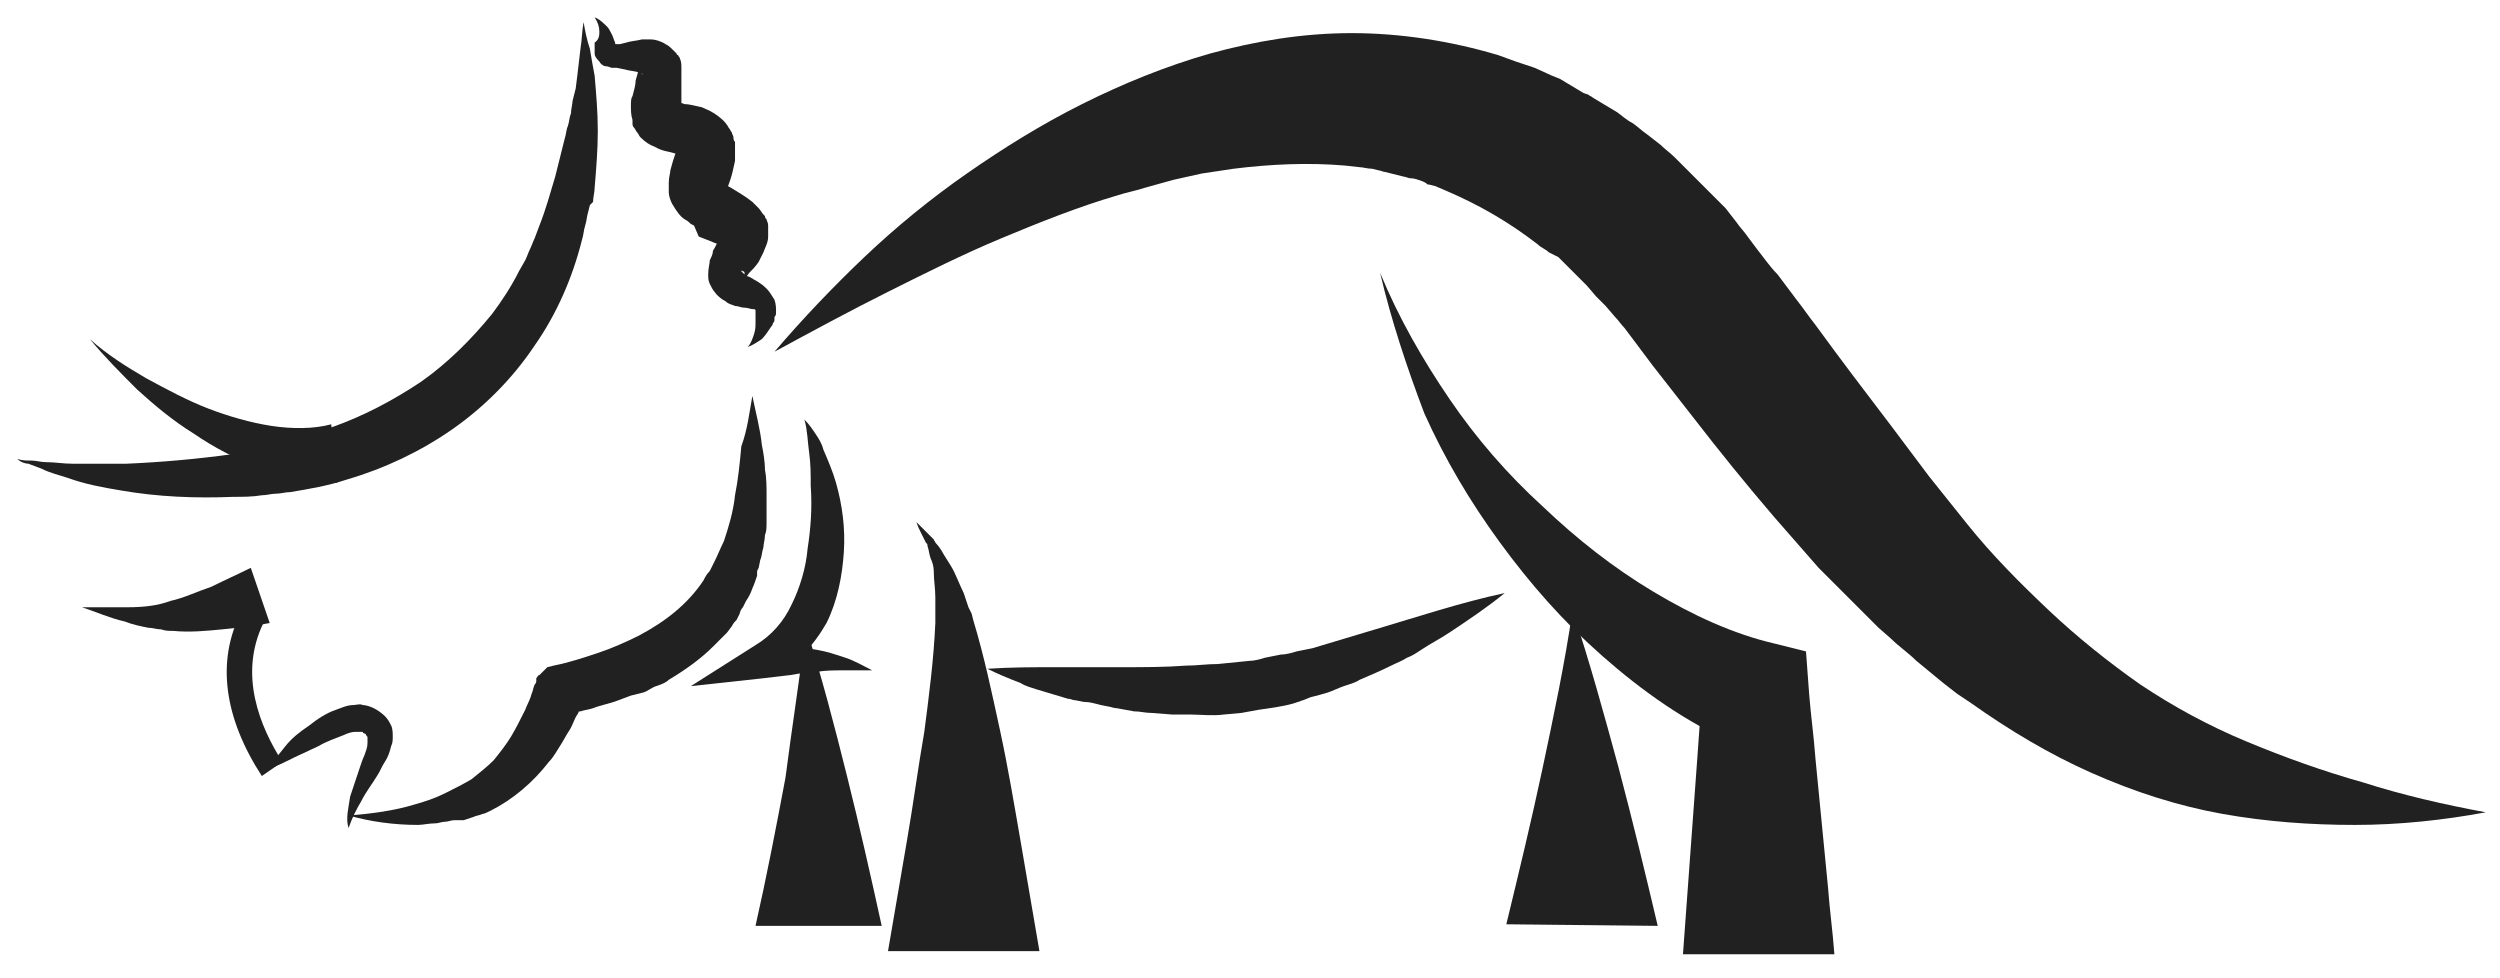 <?xml version="1.0" encoding="utf-8"?>
<!-- Generator: Adobe Illustrator 24.0.2, SVG Export Plug-In . SVG Version: 6.00 Build 0)  -->
<svg version="1.1" id="Layer_1" xmlns="http://www.w3.org/2000/svg" xmlns:xlink="http://www.w3.org/1999/xlink" x="0px" y="0px"
	 viewBox="0 0 158.5 62" style="enable-background:new 0 0 158.5 62;" xml:space="preserve">
<style type="text/css">
	.st0{fill:#212121;}
</style>
<g>
	<path class="st0" d="M157.6,51.5c-2.7,0.5-5.5,0.8-8.3,0.8c-2.8,0-5.6-0.2-8.4-0.7c-2.8-0.5-5.6-1.4-8.3-2.6
		c-2.7-1.2-5.2-2.7-7.6-4.4c-0.3-0.2-0.6-0.4-0.9-0.6l-0.9-0.7c-0.6-0.5-1.1-0.9-1.7-1.4c-0.5-0.5-1.1-0.9-1.6-1.4l-0.8-0.7
		l-0.4-0.4c-0.1-0.1-0.3-0.3-0.4-0.4c-0.5-0.5-1-1-1.5-1.5c-0.5-0.5-1-1-1.5-1.5l-0.7-0.8l-0.7-0.8l-0.7-0.8l-0.7-0.8
		c-1.8-2.1-3.5-4.2-5.2-6.4l-2.5-3.2l-1.2-1.6l-0.6-0.8c-0.2-0.2-0.4-0.5-0.6-0.7l-0.6-0.7c-0.1-0.1-0.2-0.2-0.3-0.3l-0.3-0.3
		l-0.6-0.7c-0.1-0.1-0.2-0.2-0.3-0.3l-0.3-0.3l-0.6-0.6c-0.2-0.2-0.4-0.4-0.6-0.6L98.2,16c-0.2-0.2-0.5-0.3-0.7-0.5
		c-1.8-1.4-3.7-2.5-5.8-3.4L91,11.8l-0.4-0.1c-0.1,0-0.1,0-0.2-0.1l-0.2-0.1c-0.3-0.1-0.5-0.2-0.8-0.2c-0.1,0-0.3-0.1-0.4-0.1
		l-0.4-0.1l-0.8-0.2c-0.1,0-0.3-0.1-0.4-0.1l-0.4-0.1c-0.3,0-0.6-0.1-0.8-0.1l-0.9-0.1c-2.3-0.2-4.7-0.1-7.1,0.2L76.2,11l-1.8,0.4
		l-1.8,0.5c-0.6,0.2-1.2,0.3-1.8,0.5c-2.4,0.7-4.9,1.7-7.3,2.7c-2.4,1-4.8,2.2-7.2,3.4c-2.4,1.2-4.8,2.5-7.2,3.8
		c1.8-2.1,3.7-4.1,5.7-6c2-1.9,4.2-3.7,6.5-5.3c2.3-1.6,4.7-3.1,7.3-4.4c2.6-1.3,5.3-2.4,8.1-3.2c2.9-0.8,5.9-1.3,9-1.3
		c3.1,0,6.3,0.5,9.3,1.4l1.1,0.4l0.6,0.2l0.3,0.1l0.3,0.1l1.1,0.5l0.5,0.2l0.5,0.3l1,0.6l0.3,0.1c0.1,0.1,0.2,0.1,0.3,0.2l0.5,0.3
		l1,0.6c0.3,0.2,0.6,0.5,1,0.7c0.3,0.2,0.6,0.5,0.9,0.7l0.9,0.7c0.3,0.3,0.6,0.5,0.9,0.8l0.8,0.8l0.4,0.4c0.1,0.1,0.3,0.3,0.4,0.4
		l0.8,0.8l0.4,0.4c0.1,0.1,0.3,0.3,0.4,0.4l0.7,0.9c0.2,0.3,0.5,0.6,0.7,0.9l0.6,0.8c0.4,0.5,0.8,1.1,1.3,1.6l1.2,1.6
		c0.4,0.5,0.8,1.1,1.2,1.6c1.6,2.2,3.2,4.3,4.8,6.4l0.6,0.8l0.6,0.8l0.6,0.8l0.6,0.8c0.4,0.5,0.8,1,1.2,1.5c0.4,0.5,0.8,1,1.2,1.5
		c1.6,2,3.4,3.8,5.2,5.5c1.8,1.7,3.8,3.3,5.8,4.7c2.1,1.4,4.3,2.6,6.7,3.6c2.4,1,4.9,1.9,7.4,2.6C152.3,50.4,154.9,51,157.6,51.5z"
		/>
	<path class="st0" d="M87.5,17.3c1.2,2.9,2.7,5.5,4.4,8c1.7,2.5,3.7,4.8,5.9,6.8c2.2,2.1,4.5,3.9,7,5.4c2.5,1.5,5.1,2.7,7.7,3.3
		l2,0.5l0.2,2.7c0.1,1.3,0.3,2.7,0.4,4.1l0.4,4.1l0.4,4.1c0.1,1.4,0.3,2.8,0.4,4.2h-9.6c0.1-1.3,0.2-2.7,0.3-4.1l0.3-4.1l0.3-4.1
		c0.1-1.4,0.2-2.8,0.3-4.2l2.2,3.2c-3.2-1.4-6-3.4-8.5-5.6c-2.5-2.2-4.6-4.6-6.5-7.2c-1.9-2.6-3.5-5.3-4.8-8.2
		C89.2,23.3,88.2,20.3,87.5,17.3z"/>
	<path class="st0" d="M58.1,33.1c0.2,0.2,0.4,0.4,0.6,0.6l0.3,0.3l0.2,0.2c0,0.1,0.1,0.1,0.1,0.2c0.2,0.2,0.4,0.5,0.5,0.7
		c0.2,0.3,0.3,0.5,0.5,0.8c0.3,0.5,0.5,1.1,0.8,1.7l0.3,0.9l0.1,0.2l0.1,0.2l0.1,0.4c0.7,2.3,1.2,4.7,1.7,7c0.5,2.3,0.9,4.7,1.3,7
		l0.6,3.5l0.6,3.5h-9.6l0.6-3.5l0.6-3.5c0.4-2.3,0.7-4.6,1.1-6.9c0.3-2.3,0.6-4.6,0.7-6.9l0-0.4l0-0.2l0-0.2l0-0.8
		c0-0.6-0.1-1.1-0.1-1.7c0-0.3-0.1-0.6-0.2-0.8c-0.1-0.3-0.1-0.5-0.2-0.8c0-0.1,0-0.1-0.1-0.2l-0.1-0.2l-0.2-0.4
		C58.3,33.6,58.2,33.4,58.1,33.1z"/>
	<path class="st0" d="M51.1,39.8c1,3.1,1.8,6.2,2.6,9.4c0.8,3.2,1.5,6.3,2.2,9.5h-8c0.7-3.1,1.3-6.2,1.9-9.4
		C50.2,46.2,50.7,43,51.1,39.8z"/>
	<path class="st0" d="M99.7,38.7c1.1,3.3,2,6.6,2.9,9.9c0.9,3.4,1.7,6.7,2.5,10.1l-9.6-0.1c0.8-3.3,1.6-6.6,2.3-9.9
		C98.5,45.4,99.2,42.1,99.7,38.7z"/>
	<path class="st0" d="M62.6,42.4c1.5-0.1,2.9-0.1,4.3-0.1c0.7,0,1.4,0,2.1,0c0.7,0,1.4,0,2.1,0c1.4,0,2.8,0,4.1-0.1
		c0.7,0,1.3-0.1,2-0.1l1-0.1l1-0.1c0.3,0,0.7-0.1,1-0.2l1-0.2c0.3,0,0.7-0.1,1-0.2l1-0.2c0.3-0.1,0.7-0.2,1-0.3
		c0.3-0.1,0.7-0.2,1-0.3l1-0.3c0.3-0.1,0.7-0.2,1-0.3c2.7-0.8,5.4-1.7,8.2-2.3c-1.1,0.9-2.3,1.7-3.5,2.5c-0.6,0.4-1.2,0.7-1.8,1.1
		c-0.3,0.2-0.6,0.4-0.9,0.5c-0.3,0.2-0.6,0.3-1,0.5c-0.6,0.3-1.3,0.6-2,0.9c-0.3,0.2-0.7,0.3-1,0.4c-0.3,0.1-0.7,0.3-1,0.4
		c-0.3,0.1-0.7,0.2-1.1,0.3l-0.5,0.2c-0.1,0-0.2,0.1-0.3,0.1l-0.3,0.1c-0.7,0.2-1.5,0.3-2.2,0.4l-1.1,0.2l-1.1,0.1
		c-0.7,0.1-1.5,0-2.2,0l-0.6,0l-0.5,0L73,45.2c-0.4,0-0.7-0.1-1.1-0.1l-1.1-0.2c-0.2,0-0.4-0.1-0.5-0.1l-0.5-0.1
		c-0.4-0.1-0.7-0.2-1.1-0.2l-0.5-0.1c-0.2,0-0.3-0.1-0.5-0.1l-1-0.3c-0.3-0.1-0.7-0.2-1-0.3c-0.3-0.1-0.7-0.2-1-0.4
		C63.9,43,63.2,42.7,62.6,42.4z"/>
	<path class="st0" d="M47.7,25.1c0.2,1,0.5,2.1,0.6,3.1c0.1,0.5,0.2,1.1,0.2,1.6c0.1,0.5,0.1,1.1,0.1,1.6c0,0.5,0,1.1,0,1.7
		c0,0.3,0,0.6-0.1,0.8c0,0.3-0.1,0.6-0.1,0.8c-0.1,0.3-0.1,0.6-0.2,0.8L48.1,36l-0.1,0.2L48,36.5c-0.1,0.3-0.2,0.6-0.3,0.8
		c-0.1,0.3-0.2,0.5-0.4,0.8l-0.2,0.4c-0.1,0.1-0.2,0.3-0.2,0.4l-0.2,0.4c-0.1,0.1-0.2,0.2-0.3,0.4l-0.3,0.4
		c-0.1,0.1-0.2,0.2-0.3,0.3c-0.2,0.2-0.4,0.4-0.6,0.6c-0.8,0.8-1.8,1.5-2.8,2.1c-0.2,0.2-0.5,0.3-0.8,0.4c-0.3,0.1-0.5,0.3-0.8,0.4
		L40,44.1c-0.3,0.1-0.5,0.2-0.8,0.3c-0.5,0.2-1.1,0.3-1.6,0.5c-0.3,0.1-0.5,0.1-0.8,0.2L36,45.2l0.7-0.3c0.1,0,0.1-0.1,0.1-0.1
		c0,0,0,0,0,0c0,0,0,0,0,0l0,0l0,0c0,0,0,0,0,0.1c-0.1,0.1-0.1,0.3-0.2,0.4c-0.2,0.3-0.3,0.7-0.5,1c-0.2,0.3-0.4,0.7-0.6,1
		c-0.2,0.3-0.4,0.7-0.7,1c-1,1.3-2.3,2.4-3.7,3.1c-0.2,0.1-0.4,0.2-0.5,0.2c-0.2,0.1-0.4,0.1-0.6,0.2l-0.6,0.2
		C29.2,52,29,52,28.8,52c-0.2,0-0.4,0.1-0.6,0.1c-0.2,0-0.4,0.1-0.6,0.1c-0.4,0-0.8,0.1-1.1,0.1c-1.5,0-3-0.2-4.4-0.6
		c1.4-0.1,2.9-0.3,4.2-0.7c0.7-0.2,1.3-0.4,1.9-0.7c0.6-0.3,1.2-0.6,1.7-0.9c0.5-0.4,1-0.8,1.4-1.2c0.4-0.5,0.8-1,1.1-1.5
		c0.3-0.5,0.6-1.1,0.9-1.7c0.1-0.3,0.3-0.6,0.4-1c0.1-0.2,0.1-0.4,0.2-0.6c0,0,0.1-0.1,0.1-0.2l0-0.1l0,0l0-0.1
		c0.1-0.1,0.1-0.2,0.2-0.2c0.1-0.1,0.2-0.2,0.3-0.3l0.2-0.2l0.4-0.1c1-0.2,1.9-0.5,2.8-0.8c0.9-0.3,1.8-0.7,2.6-1.1
		c1.7-0.9,3.1-2,4.1-3.5c0.1-0.2,0.2-0.4,0.4-0.6c0.1-0.2,0.2-0.4,0.3-0.6c0.2-0.4,0.4-0.9,0.6-1.3c0.3-0.9,0.6-1.9,0.7-2.9
		c0.2-1,0.3-2,0.4-3.1C47.4,27.2,47.5,26.2,47.7,25.1z"/>
	<path class="st0" d="M16.9,48.8c0.4-0.5,0.8-1,1.2-1.5c0.4-0.5,0.9-0.9,1.5-1.3c0.5-0.4,1.1-0.8,1.7-1c0.3-0.1,0.7-0.3,1.1-0.3
		c0.2,0,0.4-0.1,0.6,0c0.2,0,0.5,0.1,0.7,0.2c0.2,0.1,0.5,0.3,0.7,0.5c0.2,0.2,0.3,0.4,0.4,0.6c0.1,0.2,0.1,0.5,0.1,0.7
		c0,0.2,0,0.4-0.1,0.6c-0.1,0.4-0.2,0.7-0.4,1c-0.2,0.3-0.3,0.6-0.5,0.9c-0.3,0.5-0.7,1-1,1.6c-0.3,0.5-0.6,1.1-0.8,1.7
		c-0.2-0.6,0-1.3,0.1-2c0.2-0.6,0.4-1.2,0.6-1.8c0.1-0.3,0.2-0.6,0.3-0.8c0.1-0.3,0.2-0.5,0.2-0.8c0-0.1,0-0.2,0-0.3
		c0-0.1,0-0.1-0.1-0.2c0-0.1-0.1-0.1-0.1-0.1c0,0-0.1,0-0.1-0.1c0,0-0.1,0-0.2,0c-0.1,0-0.2,0-0.3,0c-0.2,0-0.5,0.1-0.7,0.2
		c-0.5,0.2-1.1,0.4-1.6,0.7L18.7,48C18.1,48.3,17.5,48.6,16.9,48.8z"/>
	<g>
		<path class="st0" d="M16.6,49.2c-2.4-3.7-2.9-7.3-1.3-10.4l1.4,0.7c-1.6,3.3-0.2,6.6,1.2,8.8L16.6,49.2z"/>
	</g>
	<path class="st0" d="M5.2,38.5c1,0,2,0,2.9,0c1,0,1.9-0.1,2.7-0.4c0.9-0.2,1.7-0.6,2.6-0.9c0.8-0.4,1.7-0.8,2.5-1.2l1.2,3.5
		c-1,0.2-2,0.3-3,0.4C13.1,40,12,40.1,11,40c-0.3,0-0.5,0-0.8-0.1c-0.3,0-0.5-0.1-0.8-0.1c-0.5-0.1-1-0.2-1.5-0.4
		C7,39.2,6.1,38.8,5.2,38.5z"/>
	<path class="st0" d="M1.1,29.1c0.3,0.1,0.6,0.1,0.9,0.1c0.3,0,0.6,0.1,0.9,0.1c0.6,0,1.1,0.1,1.7,0.1c1.1,0,2.3,0,3.4,0
		c2.3-0.1,4.5-0.3,6.7-0.6c0.5-0.1,1.1-0.2,1.6-0.3l0.8-0.2l0.8-0.2c1.1-0.3,2.1-0.6,3.1-1c2-0.7,3.9-1.7,5.7-2.9
		c1.7-1.2,3.2-2.7,4.5-4.3c0.6-0.8,1.2-1.7,1.7-2.7l0.4-0.7c0.1-0.2,0.2-0.5,0.3-0.7c0.1-0.2,0.2-0.5,0.3-0.7
		c0.1-0.3,0.2-0.5,0.3-0.8c0.4-1,0.7-2.1,1-3.1l0.2-0.8l0.1-0.4l0.1-0.4l0.2-0.8c0.1-0.3,0.1-0.6,0.2-0.8c0.1-0.3,0.1-0.6,0.2-0.8
		c0-0.3,0.1-0.6,0.1-0.8l0.1-0.4l0.1-0.4l0.1-0.8l0.2-1.7c0.1-0.6,0.1-1.2,0.2-1.7c0.1,0.6,0.2,1.1,0.4,1.7c0.1,0.6,0.2,1.2,0.3,1.7
		c0.1,1.2,0.2,2.3,0.2,3.5c0,1.2-0.1,2.4-0.2,3.6c0,0.3-0.1,0.6-0.1,0.9L37.4,13l-0.1,0.4c-0.1,0.3-0.1,0.6-0.2,0.9
		c-0.1,0.3-0.1,0.6-0.2,0.9c-0.6,2.4-1.6,4.7-3,6.7c-1.4,2.1-3.2,3.9-5.2,5.3c-2,1.4-4.3,2.5-6.7,3.2c-1.2,0.4-2.4,0.6-3.6,0.8
		c-0.3,0-0.6,0.1-0.9,0.1c-0.3,0-0.6,0.1-0.9,0.1c-0.6,0.1-1.2,0.1-1.8,0.1c-2.4,0.1-4.8,0-7.1-0.4c-1.2-0.2-2.3-0.4-3.4-0.8
		c-0.6-0.2-1.1-0.3-1.7-0.6c-0.3-0.1-0.5-0.2-0.8-0.3C1.6,29.4,1.3,29.3,1.1,29.1z"/>
	<path class="st0" d="M5.7,21.5c1.1,1,2.4,1.8,3.6,2.5c1.3,0.7,2.6,1.4,3.9,1.9c1.3,0.5,2.7,0.9,4,1.1c1.3,0.2,2.7,0.2,3.8-0.1
		l0.4,3.7c-1.8,0-3.4-0.4-4.9-0.9c-1.5-0.6-2.9-1.3-4.2-2.2c-1.3-0.8-2.5-1.8-3.6-2.8C7.7,23.7,6.6,22.6,5.7,21.5z"/>
	<path class="st0" d="M37.7,1.1c0.3,0.1,0.6,0.4,0.8,0.6c0.1,0.1,0.2,0.3,0.3,0.5c0.1,0.2,0.1,0.3,0.2,0.5c0,0.1,0,0.1,0.1,0.2
		C39,3,39,3,39,3c0,0,0-0.1,0-0.1c0,0,0-0.1,0-0.1c0,0,0.1,0,0.1,0l0.1,0c0,0,0.1,0,0.1,0l0.4-0.1c0.3-0.1,0.6-0.1,1-0.2
		c0.2,0,0.4,0,0.6,0c0.2,0,0.6,0.1,0.9,0.3c0.2,0.1,0.3,0.2,0.5,0.4c0.1,0.1,0.1,0.1,0.2,0.2c0,0,0,0.1,0.1,0.1
		c0,0.1,0.1,0.1,0.1,0.2c0.1,0.2,0.1,0.4,0.1,0.6c0,0.1,0,0.1,0,0.2l0,0.2c0,0.2,0,0.4,0,0.6c0,0.2,0,0.3,0,0.5c0,0.3,0,0.6,0,0.8
		c0,0.1,0,0.2,0,0.3c0,0.1,0,0.1,0,0c0,0,0,0,0,0c0,0,0,0,0,0c0,0,0,0,0-0.1c0,0,0-0.1-0.1-0.1c0,0,0-0.1-0.1-0.1
		c-0.1-0.1-0.1-0.1-0.1-0.1c0,0,0.3,0,0.5,0.1c0.3,0,0.6,0.1,1.1,0.2c0.2,0.1,0.5,0.2,0.8,0.4c0.3,0.2,0.7,0.5,0.9,0.9
		c0.1,0.1,0.1,0.2,0.2,0.3c0,0.1,0.1,0.2,0.1,0.3c0,0.1,0,0.2,0.1,0.3c0,0.1,0,0.2,0,0.3c0,0.3,0,0.6,0,0.9
		c-0.1,0.5-0.2,0.9-0.3,1.2c-0.1,0.3-0.2,0.6-0.3,0.7c0,0.1,0,0.1,0,0.1c0,0,0-0.2-0.1-0.4c0,0,0-0.1,0-0.1l0,0l0,0l0,0
		c0,0,0,0-0.1-0.1c0,0,0,0,0,0c0,0,0,0,0,0c0,0,0,0,0,0c0,0,0,0,0,0l0,0c0.1,0.1,0.4,0.2,0.7,0.4c0.3,0.2,0.7,0.4,1.2,0.8
		c0.1,0.1,0.1,0.1,0.2,0.2c0.1,0.1,0.1,0.1,0.2,0.2c0.1,0.1,0.2,0.3,0.3,0.4l0.1,0.1c0,0.1,0,0.1,0.1,0.2c0,0.1,0.1,0.2,0.1,0.4
		c0,0.1,0,0.2,0,0.4c0,0.1,0,0.2,0,0.3c0,0.4-0.2,0.7-0.3,1c-0.1,0.2-0.2,0.4-0.3,0.6c-0.2,0.3-0.4,0.5-0.6,0.7
		c-0.1,0.1-0.1,0.2-0.2,0.2c0,0,0,0-0.1,0c0,0,0-0.1,0-0.2c0-0.1-0.1-0.1-0.1-0.1c-0.1-0.1-0.1,0-0.1,0c0,0,0.1,0.1,0.2,0.2
		c0.1,0.1,0.2,0.1,0.4,0.2c0.3,0.2,0.6,0.3,1,0.7c0.2,0.2,0.3,0.4,0.5,0.7c0.1,0.3,0.1,0.5,0.1,0.8c0,0.1,0,0.2-0.1,0.3
		c0,0.1,0,0.1,0,0.1l0,0.1c0,0.1-0.1,0.2-0.1,0.2c0,0.1-0.1,0.2-0.1,0.2c-0.2,0.3-0.4,0.6-0.6,0.8c-0.3,0.2-0.6,0.4-0.9,0.5
		c0.2-0.2,0.3-0.5,0.4-0.8c0.1-0.3,0.1-0.5,0.1-0.8c0-0.1,0-0.1,0-0.2c0-0.1,0-0.1,0-0.2l0-0.1c0,0,0-0.1,0-0.1c0,0,0-0.1,0-0.1
		c0-0.1-0.1-0.1-0.1-0.1c0,0-0.1,0-0.1,0c-0.1,0-0.3-0.1-0.6-0.1c-0.1,0-0.3-0.1-0.5-0.1c-0.2-0.1-0.4-0.1-0.6-0.3
		c-0.2-0.1-0.5-0.3-0.7-0.6c-0.1-0.1-0.2-0.3-0.3-0.5c-0.1-0.2-0.1-0.4-0.1-0.6c0-0.4,0.1-0.7,0.1-0.9c0.1-0.2,0.2-0.4,0.2-0.6
		c0.2-0.3,0.3-0.6,0.4-0.8c0-0.1,0.1-0.2,0.1-0.2c0,0,0,0,0,0.1c0,0,0,0.1,0,0.1c0,0,0,0.1,0,0.1c0,0,0,0.1,0,0.1c0,0,0,0,0,0.1
		c0,0,0,0,0,0c0,0,0,0.1,0,0.1c0,0,0,0,0,0c0,0,0,0,0,0c0,0-0.1,0-0.4-0.1c-0.2-0.1-0.5-0.2-1-0.4L44,14.3l-0.2-0.1
		c-0.1-0.1-0.2-0.2-0.4-0.3c-0.3-0.2-0.5-0.5-0.8-1c-0.1-0.2-0.2-0.5-0.2-0.7c0-0.2,0-0.4,0-0.6c0-0.4,0.1-0.6,0.1-0.8
		c0.1-0.4,0.2-0.7,0.3-1C42.9,9.6,43,9.4,43,9.4c0,0,0,0,0,0c0,0,0,0,0,0c0,0,0,0,0,0c0,0,0,0.1,0,0.1c0,0,0,0.1,0.1,0.1
		c0.1,0.2,0.2,0.3,0.3,0.3c0.1,0,0.1,0,0,0c-0.1,0-0.4-0.1-0.7-0.2c-0.3-0.1-0.7-0.1-1.2-0.4c-0.3-0.1-0.6-0.3-0.9-0.6
		c-0.1-0.1-0.1-0.2-0.2-0.3c-0.1-0.1-0.1-0.2-0.2-0.3c-0.1-0.1-0.1-0.2-0.1-0.3c0,0,0-0.1,0-0.1l0-0.1c-0.1-0.3-0.1-0.6-0.1-0.9
		c0-0.2,0-0.5,0.1-0.6c0.1-0.4,0.2-0.7,0.2-1l0.2-0.7l0,0c0,0,0,0,0,0c0,0,0,0,0.1,0.1c0,0,0,0.1,0,0.1c0,0,0,0,0,0c0,0,0,0,0,0
		c0,0,0.1,0.1,0.1,0.1c0.1,0,0.1,0,0.1,0c-0.1,0-0.2-0.1-0.3-0.1c-0.2-0.1-0.6-0.1-0.9-0.2l-0.5-0.1l-0.1,0c-0.1,0-0.1,0-0.2,0
		c-0.1,0-0.2-0.1-0.4-0.1c-0.1,0-0.3-0.1-0.4-0.3c-0.1-0.1-0.3-0.3-0.3-0.5c0-0.2,0-0.3,0-0.4c0-0.1,0-0.2,0-0.3C38,2.5,38,2.2,38,2
		C38,1.7,37.9,1.4,37.7,1.1z"/>
	<path class="st0" d="M51,26.6c0.3,0.3,0.5,0.6,0.7,0.9c0.2,0.3,0.4,0.6,0.5,1c0.3,0.7,0.6,1.4,0.8,2.1c0.4,1.4,0.6,2.9,0.5,4.4
		c-0.1,1.5-0.4,3.1-1.1,4.5c-0.4,0.7-0.9,1.4-1.5,2c-0.6,0.6-1.3,1-2.1,1.4l-0.6-2.1c0.6,0,1.2,0.1,1.8,0.1c0.6,0.1,1.2,0.2,1.8,0.3
		c0.6,0.1,1.2,0.3,1.8,0.5c0.6,0.2,1.1,0.5,1.7,0.8c-0.6,0-1.2,0-1.8,0c-0.6,0-1.2,0-1.7,0.1c-0.6,0-1.1,0.1-1.7,0.2l-1.7,0.2
		l-4.6,0.5l4.1-2.6c1-0.6,1.8-1.5,2.3-2.6c0.5-1,0.9-2.3,1-3.5c0.2-1.3,0.3-2.6,0.2-4c0-0.7,0-1.4-0.1-2.1
		C51.2,28,51.2,27.3,51,26.6z"/>
</g>
</svg>
